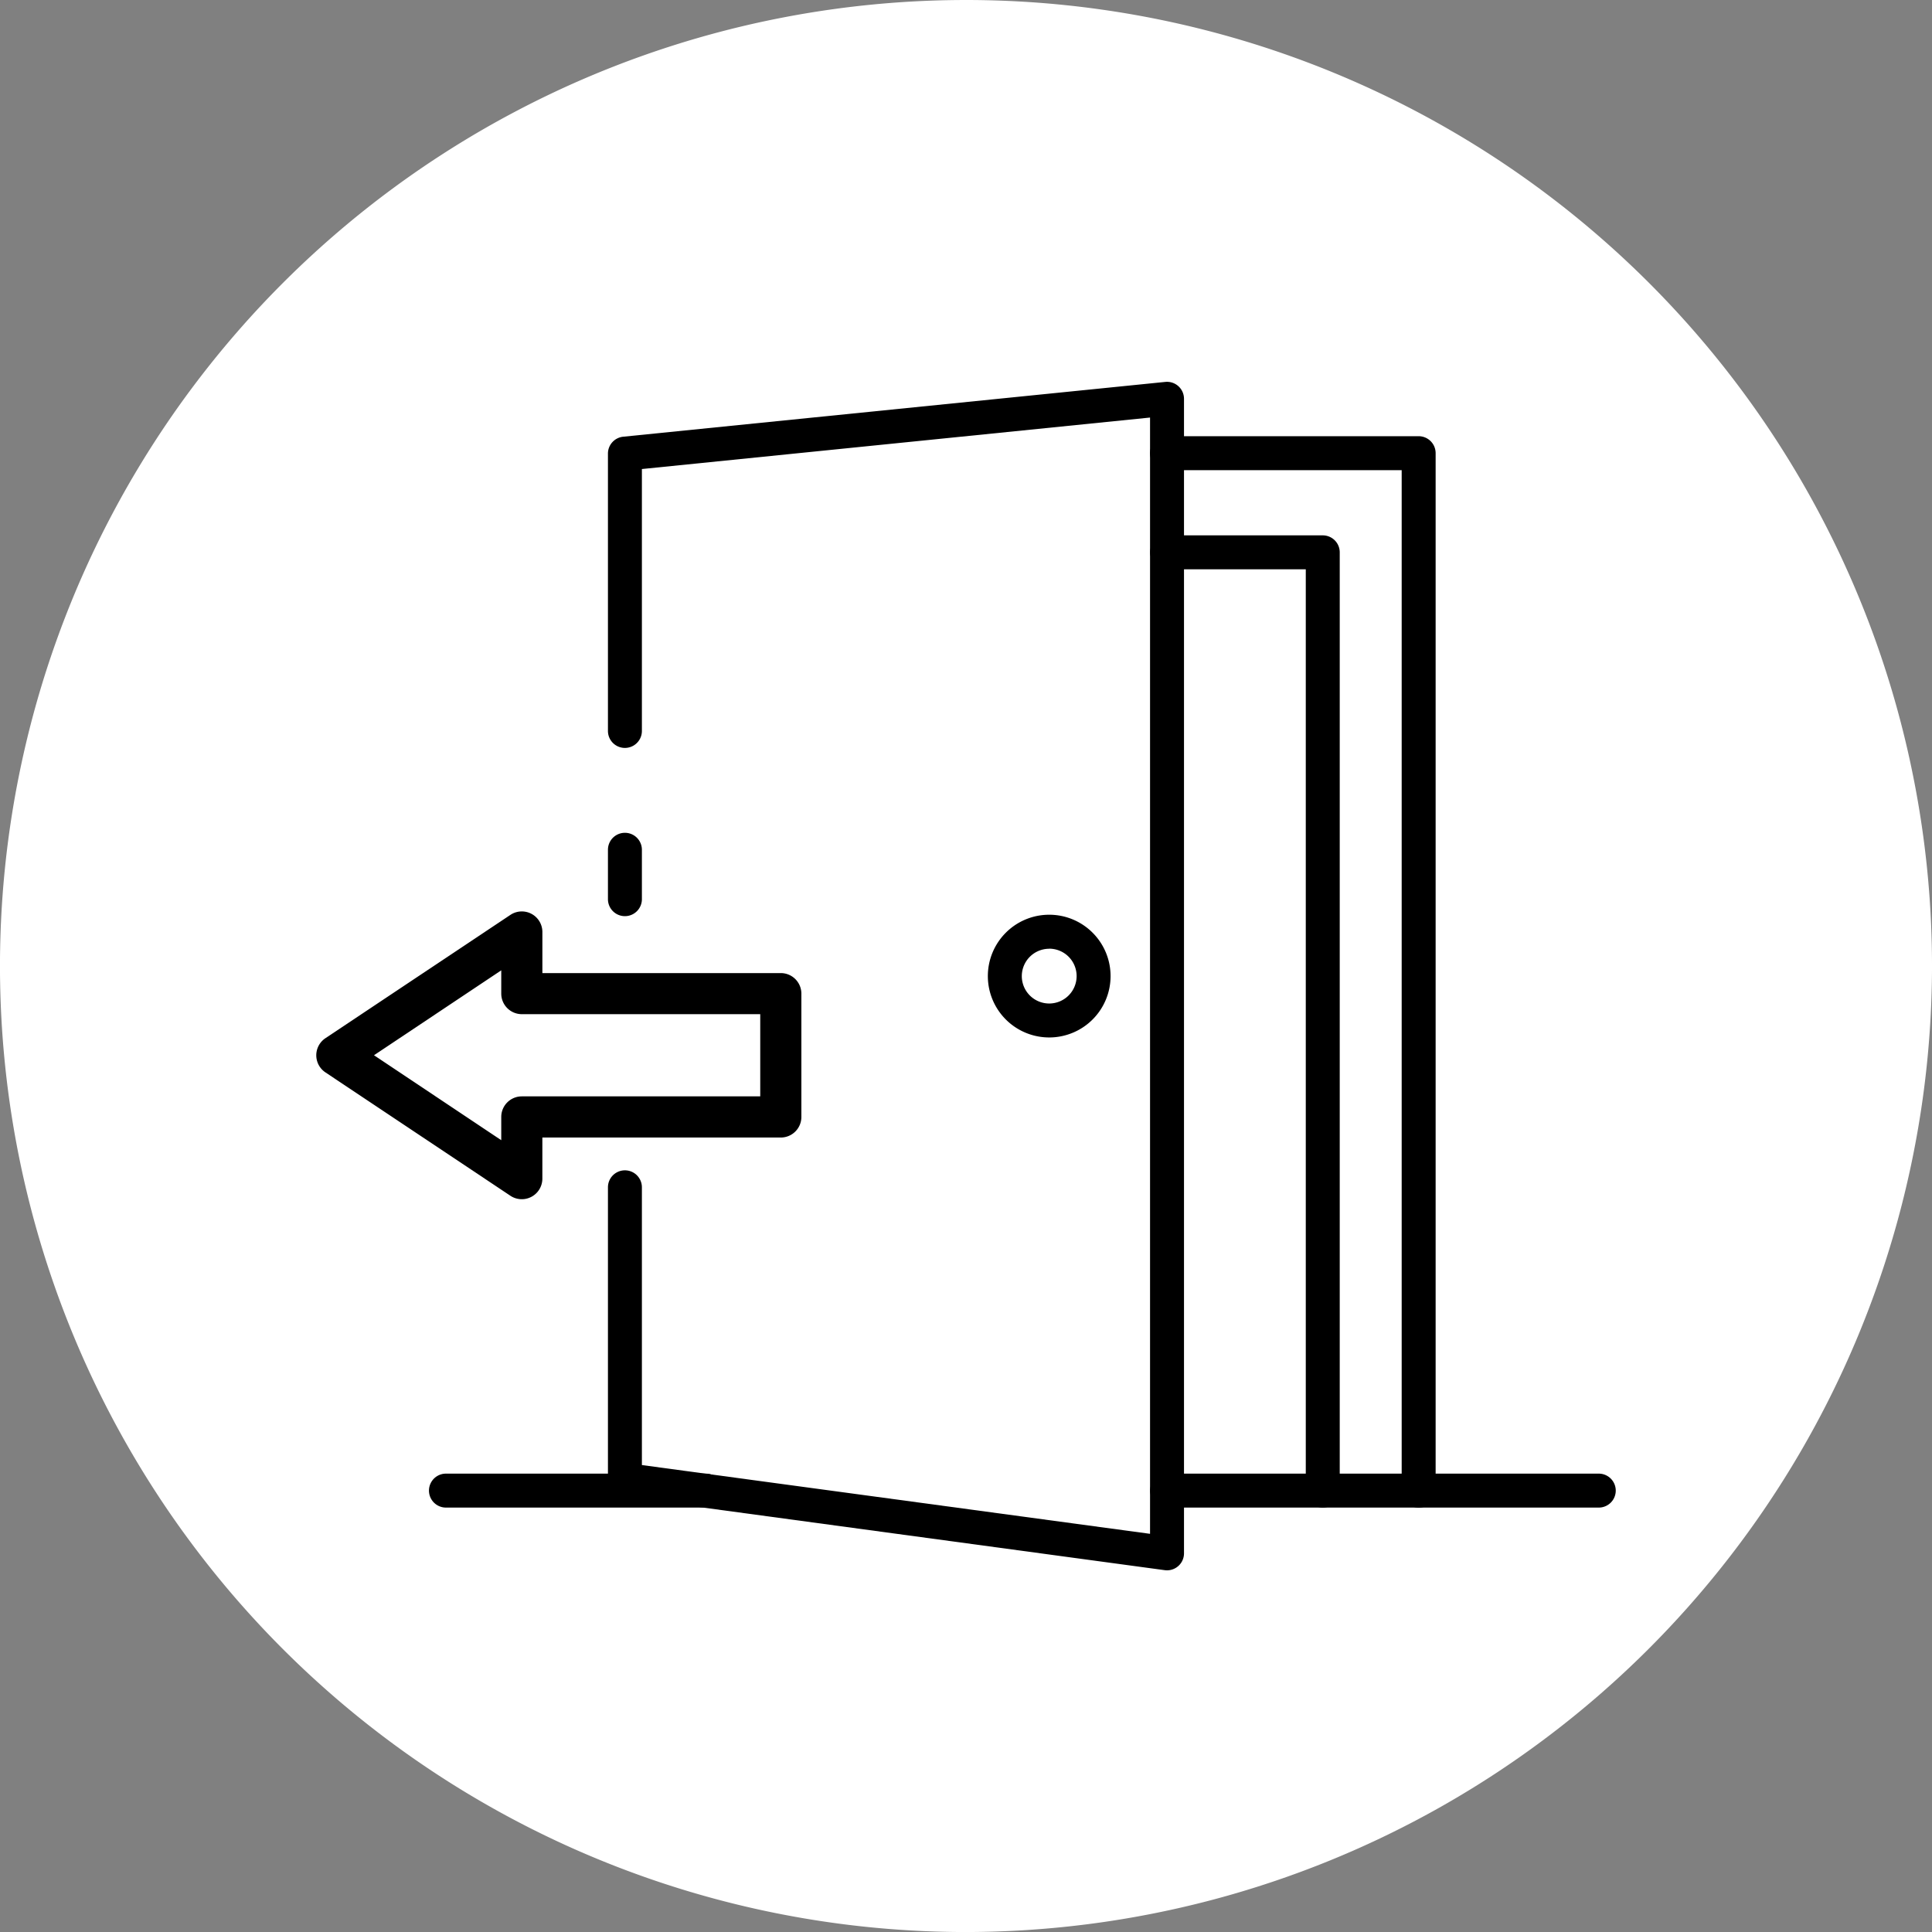 <svg xmlns="http://www.w3.org/2000/svg" width="75.911" height="75.912" viewBox="0 0 75.911 75.912">
  <rect x="0" y="0" width="75.911" height="75.912" fill="#808080" stroke="none"/>
  <g id="Grupo_874695" data-name="Grupo 874695" transform="translate(-607 -2869)">
    <g id="Grupo_874691" data-name="Grupo 874691">
      <path id="Trazado_593298" data-name="Trazado 593298" d="M92.519,156.492a37.956,37.956,0,1,1,38.129-37.781,38,38,0,0,1-38.129,37.781" transform="translate(552.263 2788.42)" fill="#fff"/>
      <g id="puerta-abierta" transform="translate(623.855 2884.001)">
        <path id="Trazado_594308" data-name="Trazado 594308" d="M49.447,48.694a.667.667,0,0,0,.667-.667V2.665A.667.667,0,0,0,49.38,2L28.08,4.153a.667.667,0,0,0-.6.667V15.714a.667.667,0,1,0,1.334,0V5.423L48.78,3.4v43.86L28.814,44.558V33.645a.667.667,0,1,0-1.334,0V45.139a.667.667,0,0,0,.577.661l21.3,2.888a.682.682,0,0,0,.09.006Z" transform="translate(-20.448 -1.995)"/>
        <path id="Trazado_594309" data-name="Trazado 594309" d="M60.077,31.835a.667.667,0,0,0,.667-.667V29.227a.667.667,0,1,0-1.334,0v1.941A.667.667,0,0,0,60.077,31.835Z" transform="translate(-52.378 -10.839)"/>
        <path id="Trazado_594310" data-name="Trazado 594310" d="M23.212,47.3a.667.667,0,0,0,.667-.667V5.867a.667.667,0,0,0-.667-.667H13.326a.667.667,0,1,0,0,1.334h9.219v40.1A.667.667,0,0,0,23.212,47.3Z" transform="translate(15.674 -3.062)"/>
        <path id="Trazado_594311" data-name="Trazado 594311" d="M25.088,49.242a.667.667,0,0,0,.667-.667V11.708a.667.667,0,0,0-.667-.667H18.974a.667.667,0,0,0,0,1.334h5.447v36.2A.667.667,0,0,0,25.088,49.242Z" transform="translate(10.03 -5.007)"/>
        <path id="Trazado_594312" data-name="Trazado 594312" d="M2.716,67.64H19.675a.667.667,0,1,0,0-1.334H2.716a.667.667,0,1,0,0,1.334Z" transform="translate(26.288 -23.406)"/>
        <path id="Trazado_594313" data-name="Trazado 594313" d="M55.31,67.64H65.522a.667.667,0,1,0,0-1.334H55.31a.667.667,0,1,0,0,1.334Z" transform="translate(-54.643 -23.406)"/>
        <path id="Trazado_594314" data-name="Trazado 594314" d="M34.217,38.208A2.411,2.411,0,1,0,31.806,35.8,2.411,2.411,0,0,0,34.217,38.208Zm0-3.488A1.077,1.077,0,1,1,33.14,35.8a1.077,1.077,0,0,1,1.077-1.077Z" transform="translate(-9.847 -12.446)"/>
      </g>
    </g>
    <g id="salida" transform="translate(619.427 2904.811)">
      <path id="Trazado_594315" data-name="Trazado 594315" d="M0,191.653a.807.807,0,0,1,.36-.672l7.268-4.845a.808.808,0,0,1,1.256.672v1.615h9.368a.808.808,0,0,1,.808.808v4.845a.808.808,0,0,1-.808.808H8.883V196.5a.808.808,0,0,1-1.256.672L.36,192.325A.807.807,0,0,1,0,191.653Zm7.268,3.336v-.914a.808.808,0,0,1,.808-.808h9.368v-3.23H8.076a.808.808,0,0,1-.808-.808v-.914l-5,3.336Z" transform="translate(0 -186)"/>
    </g>
  </g>
</svg>

